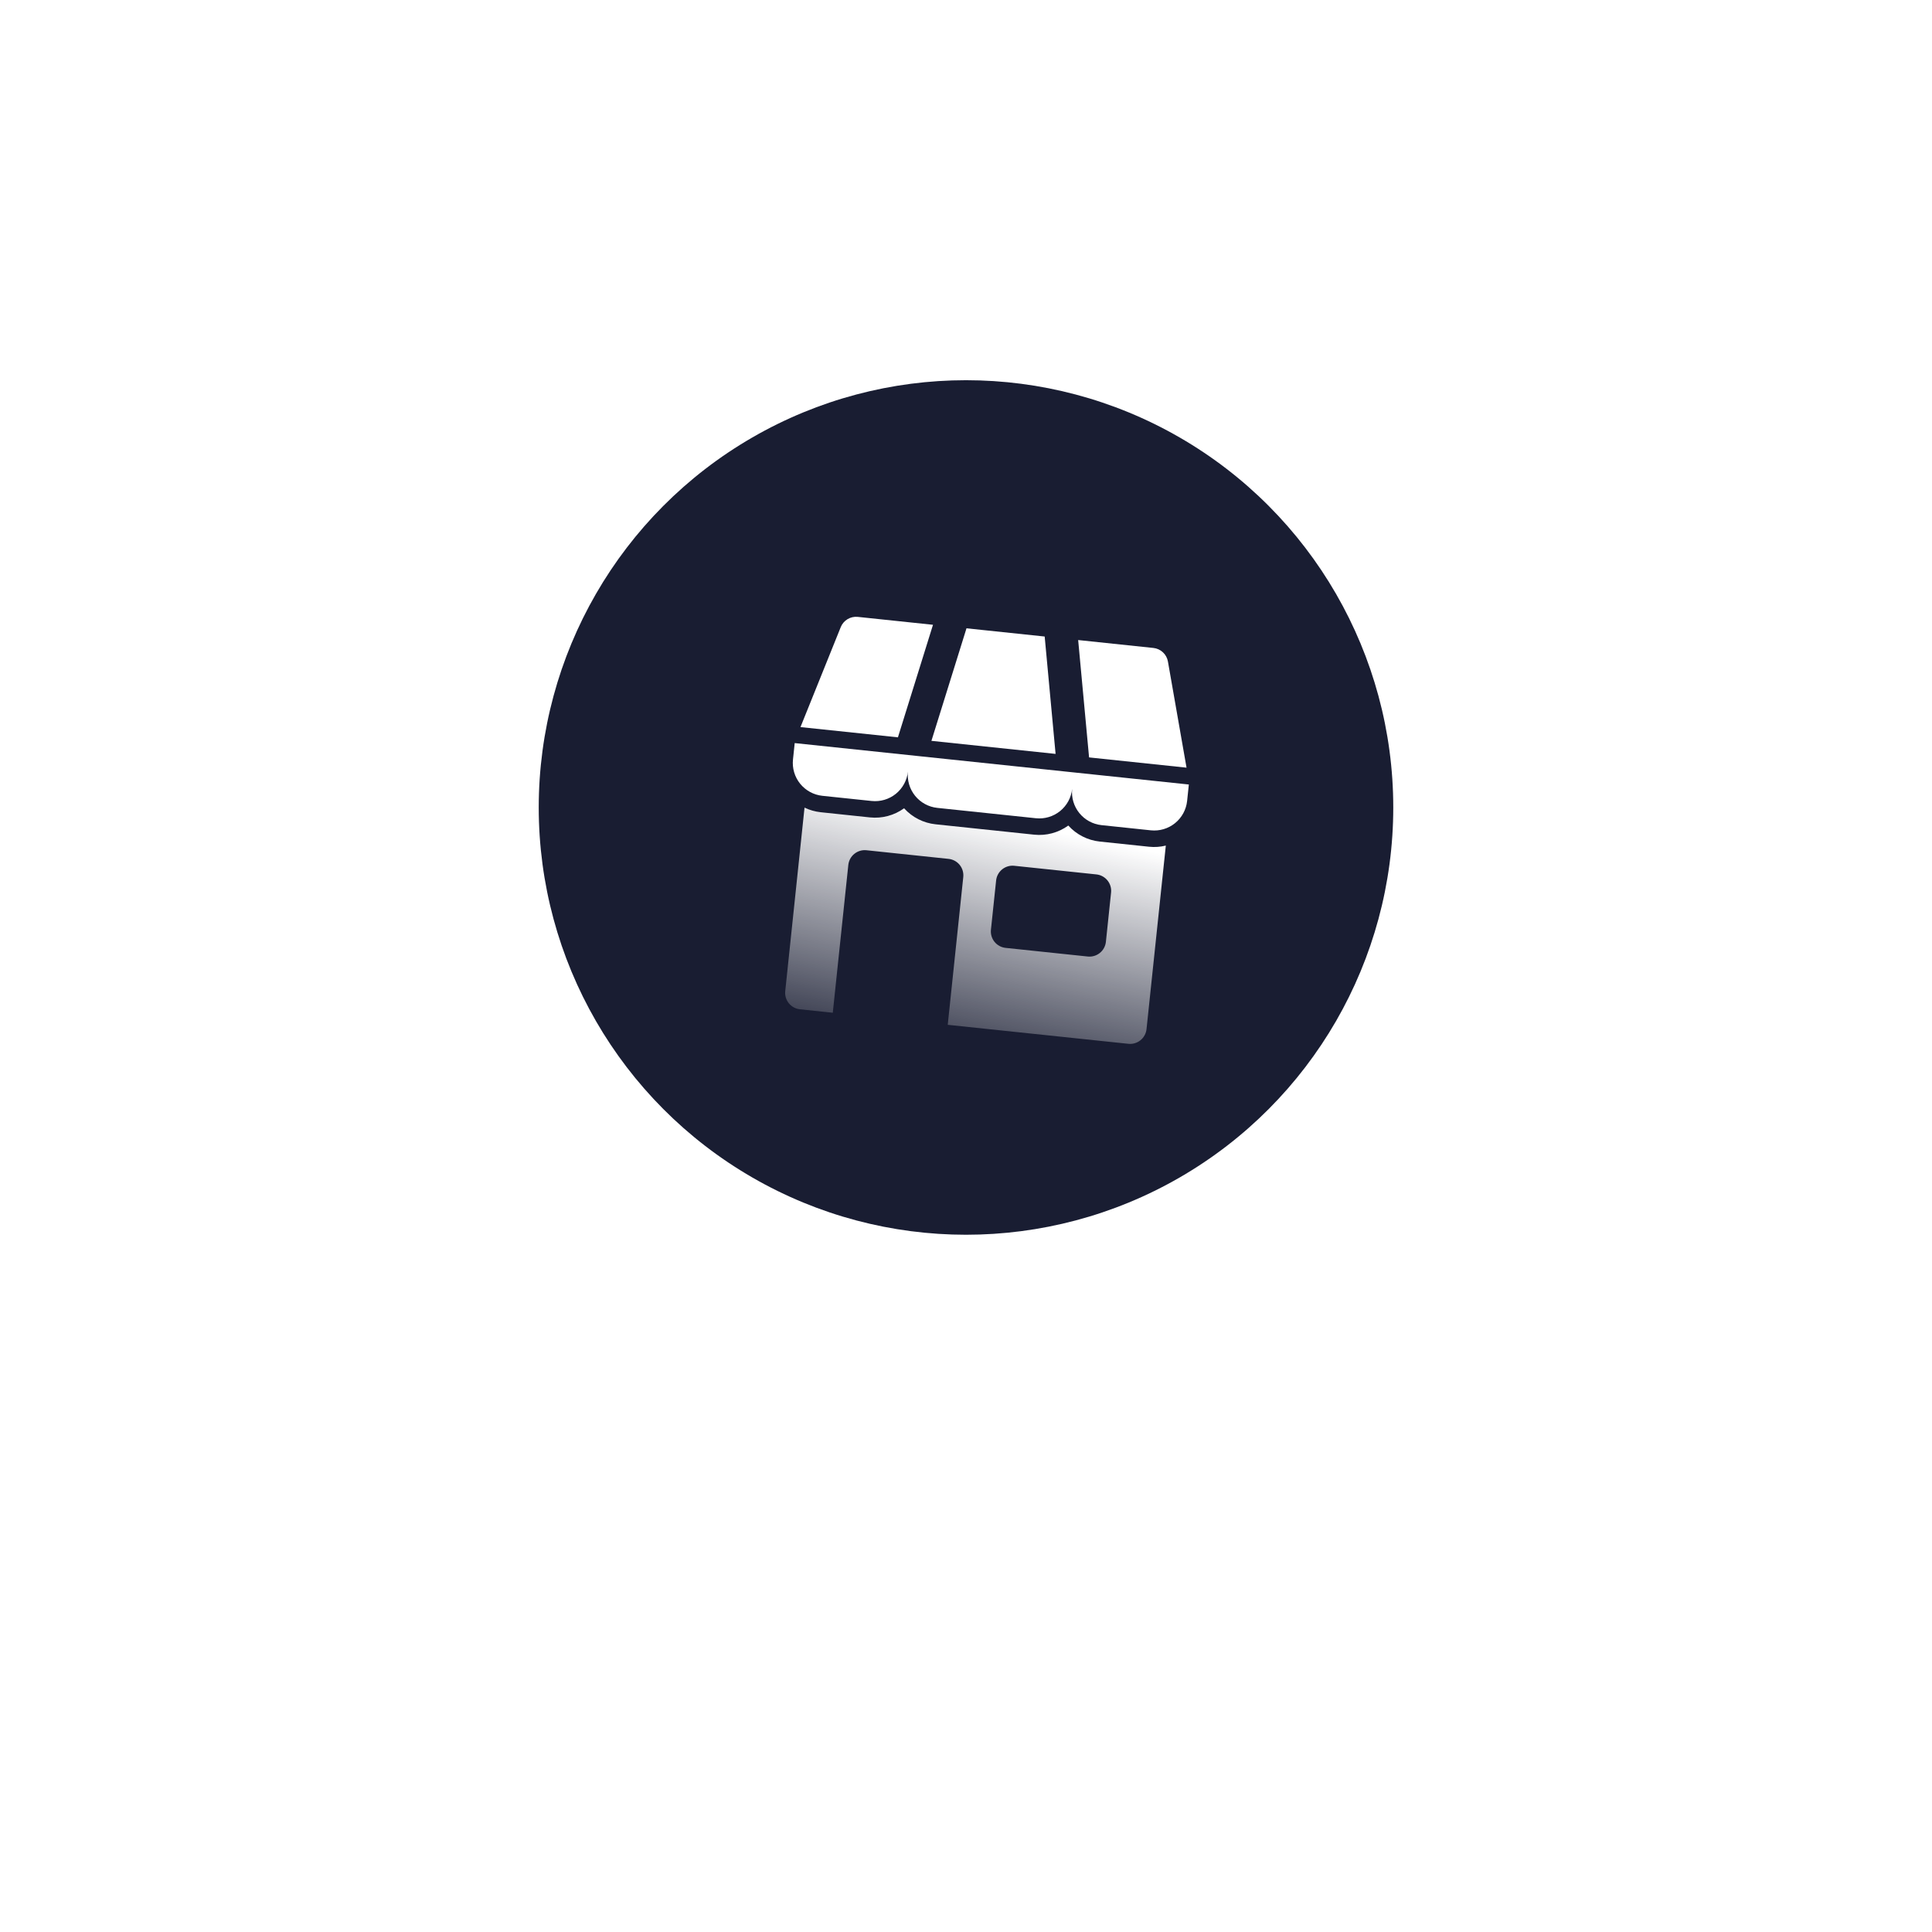 <svg width="195" height="195" viewBox="0 0 195 195" fill="none" xmlns="http://www.w3.org/2000/svg">
<g filter="url(#filter0_d_1309_4907)">
<circle cx="97.5" cy="81.5" r="57.5" fill="white"/>
</g>
<circle cx="97.5" cy="81.5" r="43.125" fill="#191D32"/>
<g clip-path="url(#clip0_1309_4907)">
<path d="M119.985 79.181L80.211 75.001L80.037 76.658C79.945 77.537 80.205 78.417 80.761 79.104C81.318 79.791 82.124 80.229 83.004 80.322L87.976 80.844C88.855 80.936 89.735 80.676 90.422 80.12C91.109 79.563 91.547 78.757 91.64 77.877C91.547 78.757 91.808 79.637 92.364 80.324C92.921 81.011 93.727 81.449 94.606 81.541L104.552 82.586C105.431 82.679 106.311 82.418 106.998 81.862C107.685 81.305 108.123 80.499 108.215 79.62C108.123 80.499 108.383 81.379 108.94 82.066C109.496 82.753 110.302 83.191 111.182 83.283L116.154 83.806C117.034 83.898 117.913 83.638 118.6 83.081C119.288 82.525 119.725 81.718 119.818 80.839L119.992 79.182L119.985 79.181Z" fill="white"/>
<path d="M119.759 77.481L117.881 66.768C117.818 66.411 117.641 66.085 117.376 65.838C117.111 65.591 116.773 65.436 116.413 65.399L108.821 64.601L109.922 76.447L119.759 77.481Z" fill="white"/>
<path d="M94.169 63.061L86.578 62.263C86.217 62.225 85.855 62.305 85.544 62.492C85.234 62.679 84.993 62.961 84.858 63.297L80.793 73.386L90.629 74.42L94.169 63.061Z" fill="white"/>
<path d="M105.441 64.245L97.55 63.416L94.01 74.775L106.542 76.092L105.441 64.245Z" fill="white"/>
<path d="M111.007 84.941C109.783 84.813 108.65 84.237 107.826 83.323C106.83 84.045 105.601 84.374 104.377 84.244L94.432 83.198C93.208 83.071 92.075 82.495 91.251 81.581C90.254 82.303 89.026 82.631 87.802 82.502L82.829 81.979C82.264 81.918 81.714 81.761 81.202 81.515L79.255 100.038C79.209 100.477 79.34 100.917 79.618 101.261C79.896 101.604 80.299 101.823 80.739 101.869L84.054 102.218L85.622 87.3C85.668 86.861 85.887 86.457 86.231 86.179C86.574 85.901 87.014 85.77 87.454 85.817L95.741 86.688C96.181 86.734 96.584 86.953 96.862 87.296C97.14 87.64 97.271 88.08 97.225 88.52L95.657 103.437L113.89 105.354C114.329 105.4 114.769 105.27 115.113 104.991C115.456 104.713 115.675 104.31 115.721 103.87L117.668 85.347C117.116 85.482 116.545 85.522 115.98 85.463L111.007 84.941ZM111.62 95.06C111.574 95.5 111.355 95.903 111.011 96.181C110.668 96.459 110.228 96.59 109.788 96.543L101.5 95.672C101.061 95.626 100.657 95.407 100.379 95.064C100.101 94.72 99.971 94.28 100.017 93.841L100.54 88.868C100.586 88.428 100.805 88.025 101.148 87.747C101.492 87.469 101.932 87.338 102.371 87.385L110.659 88.256C111.099 88.302 111.502 88.521 111.78 88.864C112.058 89.208 112.189 89.648 112.142 90.088L111.62 95.06Z" fill="url(#paint0_linear_1309_4907)"/>
</g>
<defs>
<filter id="filter0_d_1309_4907" x="0" y="0" width="195" height="195" filterUnits="userSpaceOnUse" color-interpolation-filters="sRGB">
<feFlood flood-opacity="0" result="BackgroundImageFix"/>
<feColorMatrix in="SourceAlpha" type="matrix" values="0 0 0 0 0 0 0 0 0 0 0 0 0 0 0 0 0 0 127 0" result="hardAlpha"/>
<feOffset dy="16"/>
<feGaussianBlur stdDeviation="20"/>
<feComposite in2="hardAlpha" operator="out"/>
<feColorMatrix type="matrix" values="0 0 0 0 0.8 0 0 0 0 0.8 0 0 0 0 0.8 0 0 0 0.15 0"/>
<feBlend mode="normal" in2="BackgroundImageFix" result="effect1_dropShadow_1309_4907"/>
<feBlend mode="normal" in="SourceGraphic" in2="effect1_dropShadow_1309_4907" result="shape"/>
</filter>
<linearGradient id="paint0_linear_1309_4907" x1="99.538" y1="82.452" x2="93.788" y2="110.008" gradientUnits="userSpaceOnUse">
<stop stop-color="white"/>
<stop offset="1" stop-color="white" stop-opacity="0"/>
</linearGradient>
<clipPath id="clip0_1309_4907">
<rect width="40" height="40" fill="white" transform="translate(81.605 61.74) rotate(6)"/>
</clipPath>
</defs>
</svg>
